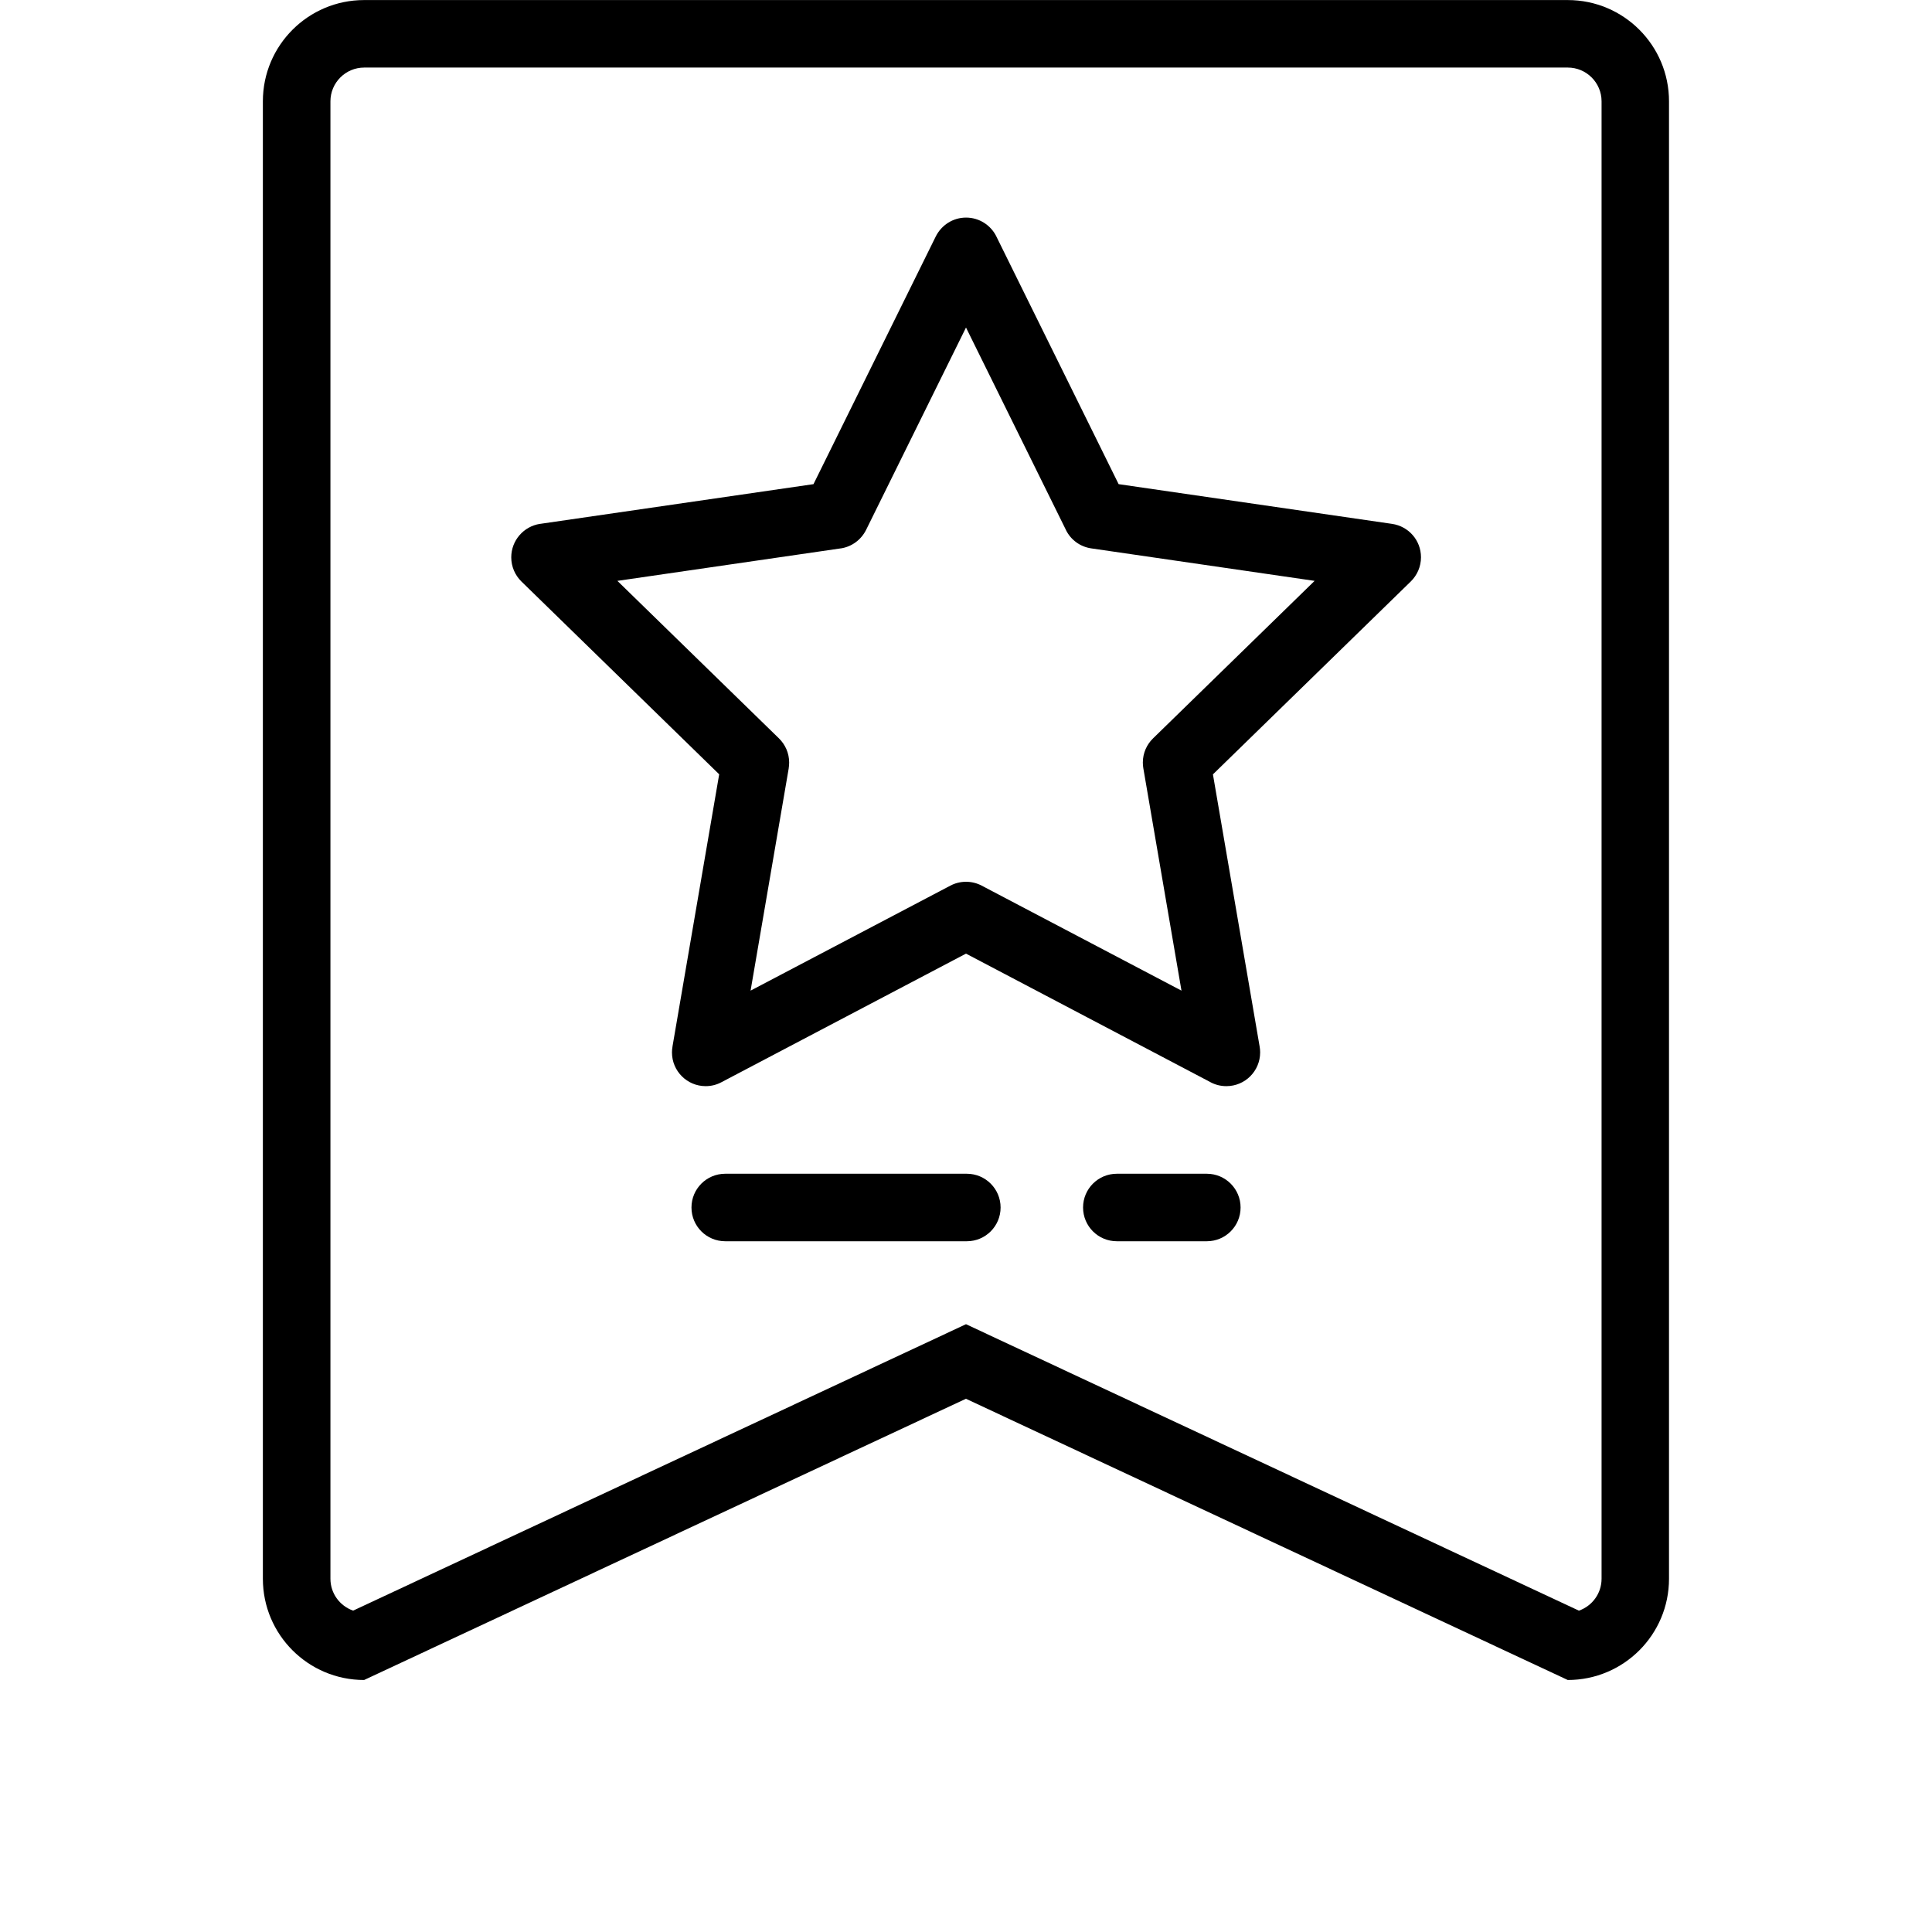 <!-- Generated by IcoMoon.io -->
<svg version="1.1" xmlns="http://www.w3.org/2000/svg" width="32" height="32" viewBox="0 0 32 32">
<title>z-new</title>
<path d="M25.968 1.119c0.308 0 0.559 0.251 0.559 0.559v24.471c-0 0.243-0.155 0.45-0.372 0.527l-0.004 0.001-10.151-4.744-10.151 4.744c-0.221-0.078-0.376-0.285-0.376-0.528v0-24.471c0-0.308 0.251-0.559 0.559-0.559h19.937M25.968 0.001h-19.937c-0.926 0-1.677 0.751-1.677 1.677v24.471c0 0.926 0.751 1.677 1.677 1.677l9.968-4.658 9.968 4.658c0.926 0 1.677-0.751 1.677-1.677v-24.471c0-0.926-0.751-1.677-1.677-1.677zM20.311 17.99c0 0-0 0-0 0-0.095 0-0.185-0.024-0.263-0.066l0.003 0.001-4.051-2.13-4.051 2.13c-0.076 0.041-0.165 0.065-0.261 0.065-0.308 0-0.558-0.25-0.558-0.558 0-0.034 0.003-0.067 0.009-0.099l-0.001 0.003 0.774-4.511-3.277-3.195c-0.103-0.102-0.167-0.243-0.167-0.399 0-0.28 0.206-0.512 0.474-0.554l0.003-0 4.529-0.658 2.026-4.104c0.094-0.186 0.283-0.311 0.501-0.311s0.407 0.125 0.5 0.308l0.001 0.003 2.026 4.104 4.529 0.658c0.273 0.040 0.479 0.272 0.479 0.553 0 0.157-0.065 0.299-0.169 0.401l-0 0-3.277 3.195 0.774 4.511c0.005 0.028 0.008 0.061 0.008 0.094 0 0.309-0.25 0.559-0.559 0.559h-0zM16 14.605c0.089 0 0.179 0.021 0.26 0.064l3.309 1.739-0.632-3.684c-0.005-0.028-0.008-0.061-0.008-0.094 0-0.157 0.065-0.299 0.169-0.4l0-0 2.676-2.609-3.699-0.538c-0.186-0.027-0.34-0.143-0.419-0.303l-0.001-0.003-1.655-3.352-1.655 3.352c-0.081 0.162-0.235 0.278-0.417 0.306l-0.003 0-3.699 0.538 2.676 2.609c0.104 0.102 0.169 0.243 0.169 0.4 0 0.033-0.003 0.066-0.008 0.097l0.001-0.003-0.632 3.684 3.309-1.739c0.075-0.040 0.165-0.064 0.26-0.064 0 0 0 0 0 0v0zM16.573 20c0 0.309-0.25 0.559-0.559 0.559v0h-4.002c-0.309 0-0.559-0.25-0.559-0.559s0.25-0.559 0.559-0.559h4.002c0.309 0 0.559 0.251 0.559 0.559zM20.548 20c0 0.309-0.25 0.559-0.559 0.559v0h-1.491c-0.309 0-0.559-0.25-0.559-0.559s0.25-0.559 0.559-0.559h1.491c0.309 0 0.559 0.251 0.559 0.559z"></path>
</svg>

